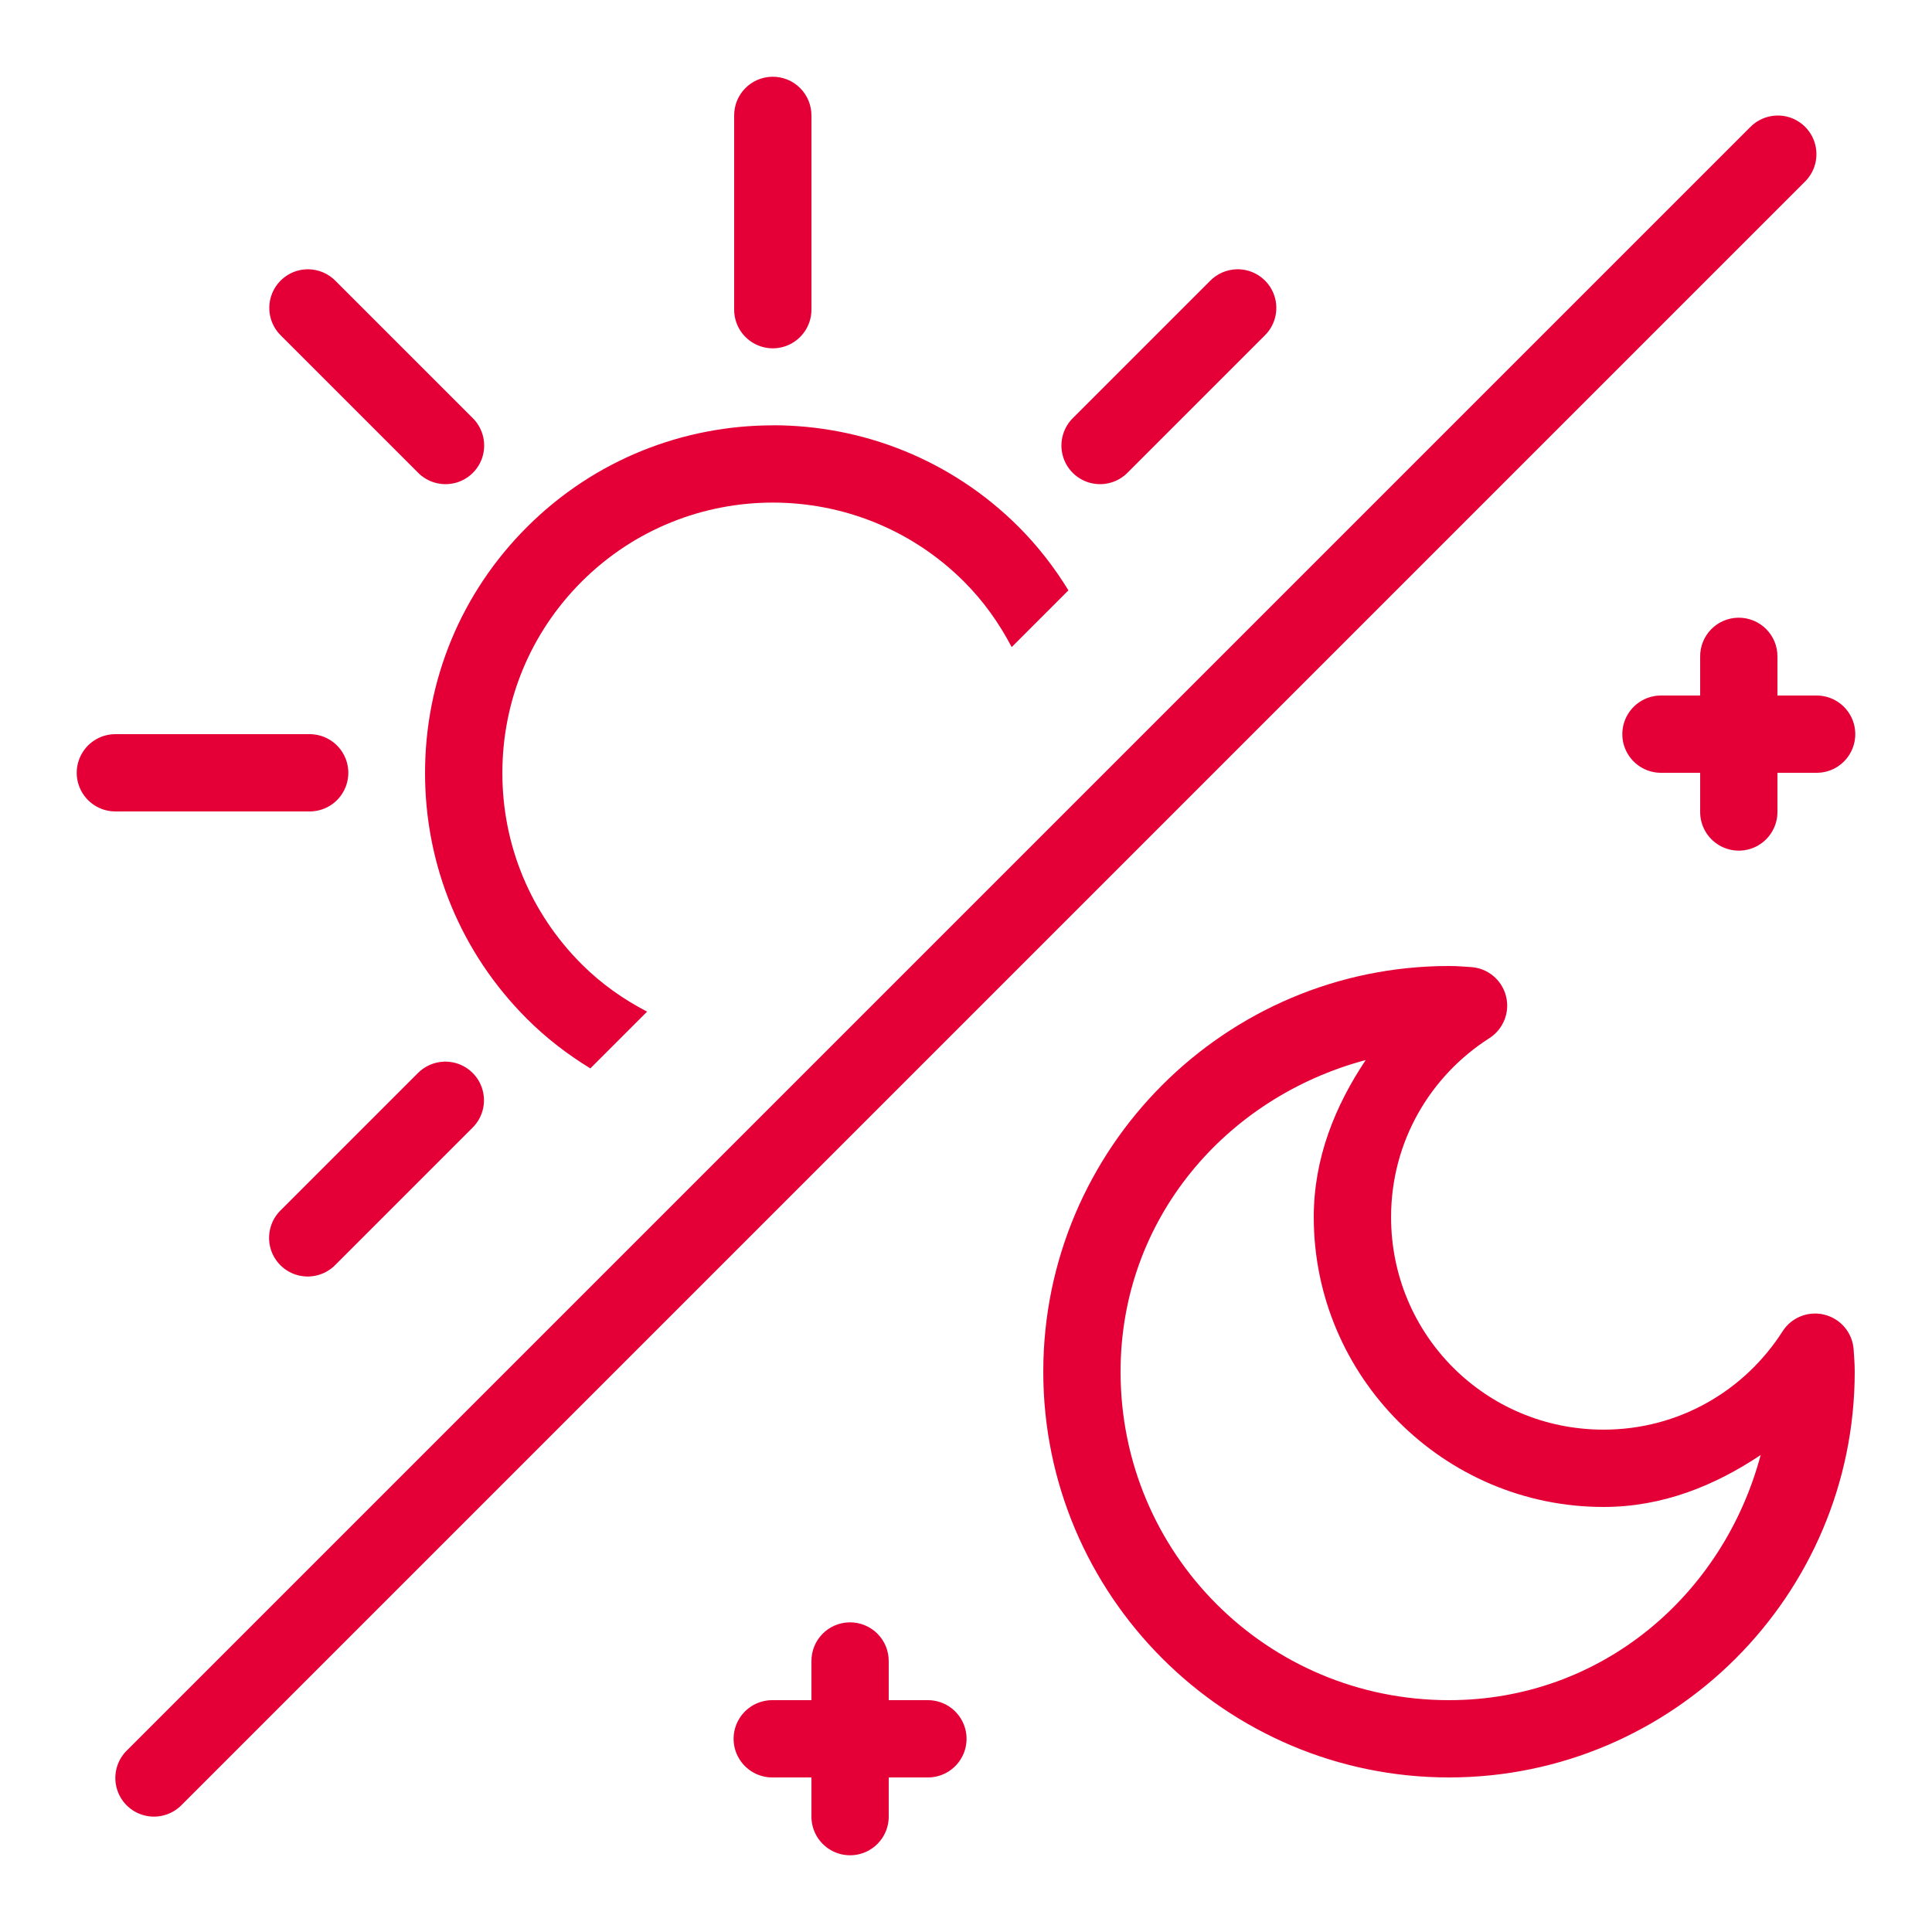 <svg version="1.1" xmlns="http://www.w3.org/2000/svg" xmlns:xlink="http://www.w3.org/1999/xlink" width="50px" height="50px" viewBox="0,0,256,256"><g fill="#e40037" fill-rule="nonzero" stroke="none" stroke-width="1" stroke-linecap="butt" stroke-linejoin="miter" stroke-miterlimit="10" stroke-dasharray="" stroke-dashoffset="0" font-family="none" font-weight="none" font-size="none" text-anchor="none" style="mix-blend-mode: normal"><g transform="scale(5.12,5.12)"><path d="M19.984,1.986c-0.552,0.009 -0.992,0.462 -0.984,1.014v5c-0.005,0.361 0.184,0.696 0.496,0.878c0.311,0.182 0.697,0.182 1.008,0c0.311,-0.182 0.501,-0.517 0.496,-0.878v-5c0.004,-0.27 -0.102,-0.531 -0.294,-0.722c-0.191,-0.191 -0.452,-0.296 -0.722,-0.292zM45.98,2.99c-0.26,0.008 -0.506,0.116 -0.688,0.303l-42,42c-0.261,0.251 -0.366,0.623 -0.275,0.974c0.091,0.35 0.365,0.624 0.715,0.715c0.35,0.091 0.723,-0.014 0.974,-0.275l42,-42c0.296,-0.287 0.385,-0.727 0.224,-1.107c-0.161,-0.38 -0.538,-0.622 -0.951,-0.61zM7.969,6.969c-0.407,0 -0.773,0.247 -0.926,0.624c-0.153,0.377 -0.063,0.809 0.229,1.093l3.537,3.537c0.251,0.261 0.623,0.366 0.974,0.275c0.35,-0.091 0.624,-0.365 0.715,-0.715c0.091,-0.35 -0.014,-0.723 -0.275,-0.974l-3.537,-3.537c-0.188,-0.194 -0.447,-0.303 -0.717,-0.303zM32.002,6.969c-0.26,0.008 -0.506,0.116 -0.688,0.303l-3.537,3.537c-0.261,0.251 -0.366,0.623 -0.275,0.974c0.091,0.35 0.365,0.624 0.715,0.715c0.35,0.091 0.723,-0.014 0.974,-0.275l3.537,-3.537c0.296,-0.287 0.385,-0.727 0.224,-1.107c-0.161,-0.38 -0.538,-0.622 -0.951,-0.61zM20.002,11.008c-2.305,0 -4.61,0.878 -6.365,2.633c-1.701,1.699 -2.637,3.961 -2.637,6.365c0,2.403 0.937,4.662 2.637,6.361c0.505,0.505 1.058,0.926 1.641,1.283l1.469,-1.469c-0.609,-0.316 -1.184,-0.718 -1.695,-1.229c-1.322,-1.322 -2.051,-3.078 -2.051,-4.947c0,-1.87 0.729,-3.629 2.051,-4.951c1.365,-1.364 3.156,-2.047 4.949,-2.047c1.793,0 3.584,0.683 4.949,2.047c0.505,0.505 0.911,1.078 1.232,1.693l1.469,-1.469c-0.361,-0.587 -0.786,-1.14 -1.285,-1.639c-1.754,-1.755 -4.059,-2.633 -6.363,-2.633zM44.984,15.986c-0.552,0.009 -0.992,0.462 -0.984,1.014v1h-1c-0.361,-0.005 -0.696,0.184 -0.878,0.496c-0.182,0.311 -0.182,0.697 0,1.008c0.182,0.311 0.517,0.501 0.878,0.496h1v1c-0.005,0.361 0.184,0.696 0.496,0.878c0.311,0.182 0.697,0.182 1.008,0c0.311,-0.182 0.501,-0.517 0.496,-0.878v-1h1c0.361,0.005 0.696,-0.184 0.878,-0.496c0.182,-0.311 0.182,-0.697 0,-1.008c-0.182,-0.311 -0.517,-0.501 -0.878,-0.496h-1v-1c0.004,-0.27 -0.102,-0.531 -0.294,-0.722c-0.191,-0.191 -0.452,-0.296 -0.722,-0.292zM3,19c-0.361,-0.005 -0.696,0.184 -0.878,0.496c-0.182,0.311 -0.182,0.697 0,1.008c0.182,0.311 0.517,0.501 0.878,0.496h5c0.361,0.005 0.696,-0.184 0.878,-0.496c0.182,-0.311 0.182,-0.697 0,-1.008c-0.182,-0.311 -0.517,-0.501 -0.878,-0.496zM37.5,25c-5.787,0 -10.5,4.713 -10.5,10.5c0,5.787 4.713,10.5 10.5,10.5c5.787,0 10.5,-4.713 10.5,-10.5c0,-0.237 -0.02,-0.423 -0.027,-0.559c-0.023,-0.434 -0.324,-0.803 -0.744,-0.914c-0.42,-0.111 -0.864,0.063 -1.097,0.429c-0.977,1.529 -2.676,2.543 -4.631,2.543c-3.05,0 -5.5,-2.45 -5.5,-5.5c0,-1.954 1.014,-3.654 2.543,-4.631c0.366,-0.234 0.54,-0.677 0.429,-1.097c-0.111,-0.42 -0.48,-0.721 -0.914,-0.744c-0.136,-0.007 -0.321,-0.027 -0.559,-0.027zM35.344,27.434c-0.792,1.188 -1.344,2.536 -1.344,4.066c0,4.13 3.37,7.5 7.5,7.5c1.531,0 2.878,-0.552 4.066,-1.344c-0.969,3.629 -4.125,6.344 -8.066,6.344c-4.707,0 -8.5,-3.793 -8.5,-8.5c0,-3.941 2.715,-7.097 6.344,-8.066zM11.496,27.475c-0.26,0.008 -0.506,0.116 -0.688,0.303l-3.537,3.537c-0.261,0.251 -0.366,0.623 -0.275,0.974c0.091,0.35 0.365,0.624 0.715,0.715c0.35,0.091 0.723,-0.014 0.974,-0.275l3.537,-3.537c0.296,-0.287 0.385,-0.727 0.224,-1.107c-0.161,-0.38 -0.538,-0.622 -0.951,-0.61zM21.984,41.986c-0.552,0.009 -0.992,0.462 -0.984,1.014v1h-1c-0.361,-0.005 -0.696,0.184 -0.878,0.496c-0.182,0.311 -0.182,0.697 0,1.008c0.182,0.311 0.517,0.501 0.878,0.496h1v1c-0.005,0.361 0.184,0.696 0.496,0.878c0.311,0.182 0.697,0.182 1.008,0c0.311,-0.182 0.501,-0.517 0.496,-0.878v-1h1c0.361,0.005 0.696,-0.184 0.878,-0.496c0.182,-0.311 0.182,-0.697 0,-1.008c-0.182,-0.311 -0.517,-0.501 -0.878,-0.496h-1v-1c0.004,-0.27 -0.102,-0.531 -0.294,-0.722c-0.191,-0.191 -0.452,-0.296 -0.722,-0.292z"></path></g></g></svg>